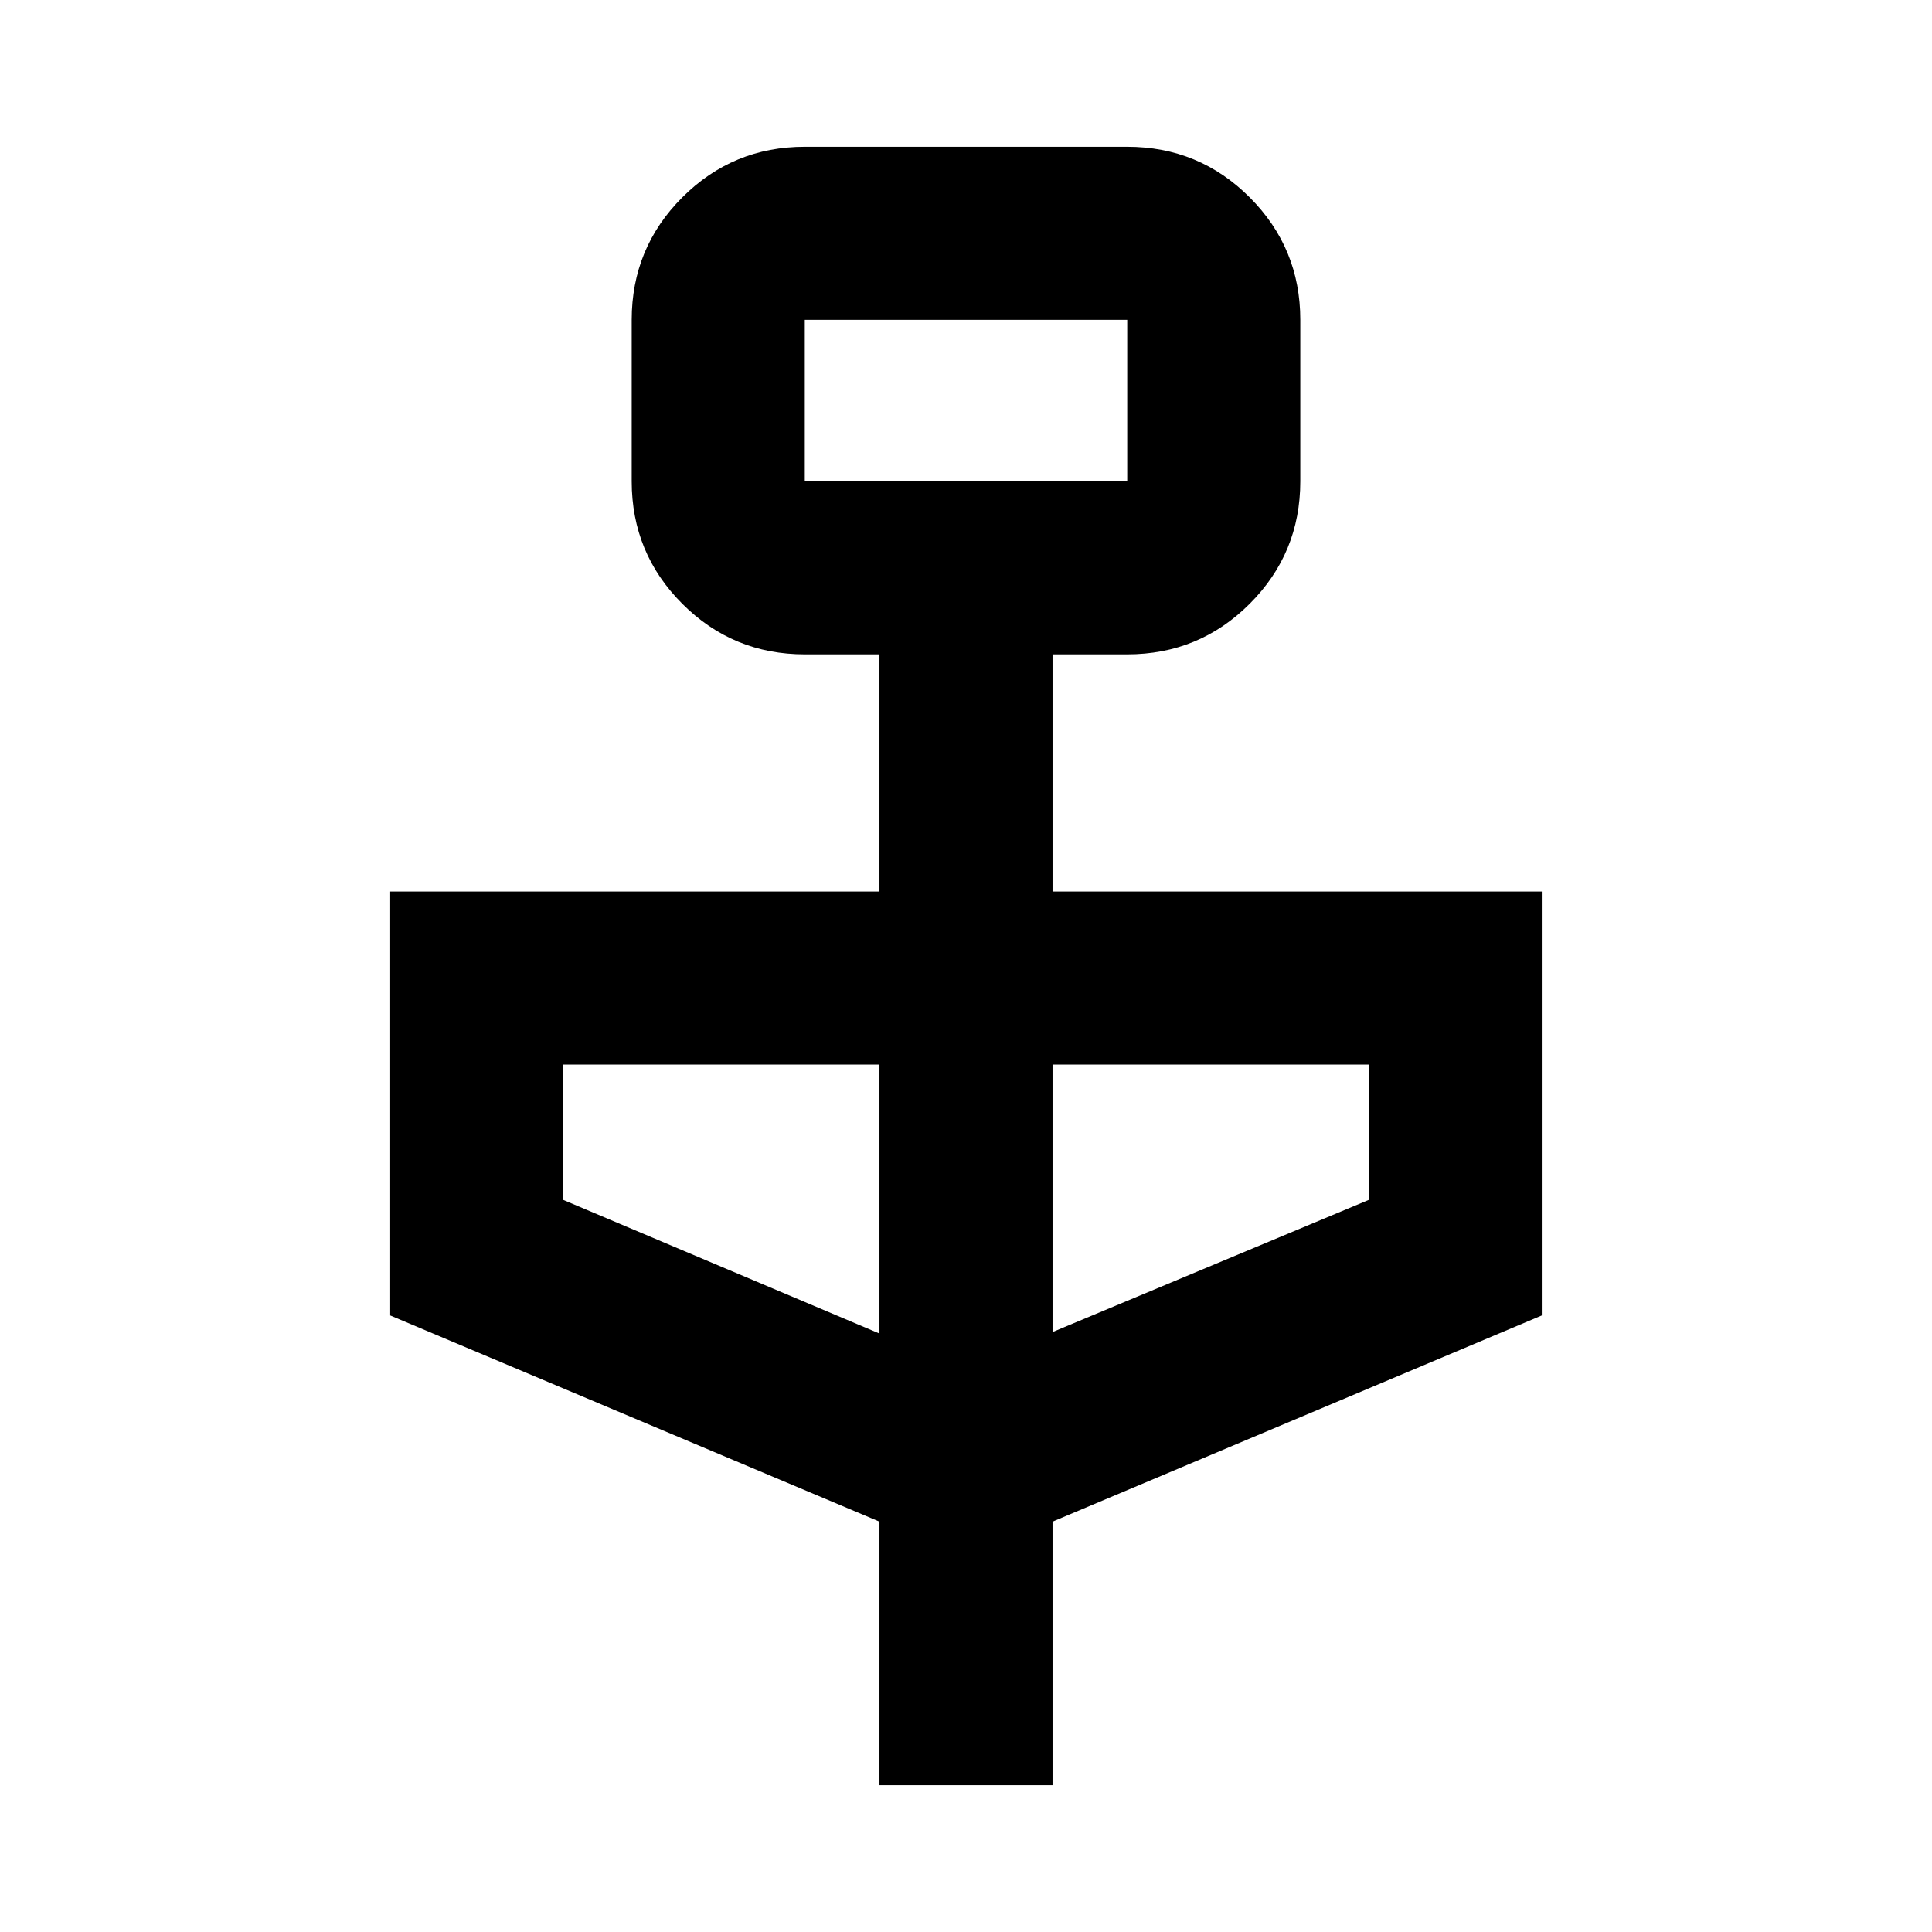 <svg xmlns="http://www.w3.org/2000/svg" height="24" viewBox="0 -960 960 960" width="24"><path d="M437-72.93v-130.98L193.89-306.35v-210.67H437v-117.83h-37.11q-35.72 0-60.86-25.14t-25.14-60.86v-80.22q0-35.72 25.14-60.86t60.86-25.14h160.22q35.72 0 60.86 25.14t25.14 60.86v80.22q0 35.72-25.14 60.86t-60.86 25.14H523v117.83h243.11v210.67L523-203.91v130.98h-86Zm-37.11-647.92h160.22v-80.22H399.89v80.22ZM437-297.37v-133.65H279.89v67.26L437-297.37Zm86-.74 157.11-65.65v-67.26H523v132.91ZM399.89-720.85v-80.22 80.22Z"/></svg>